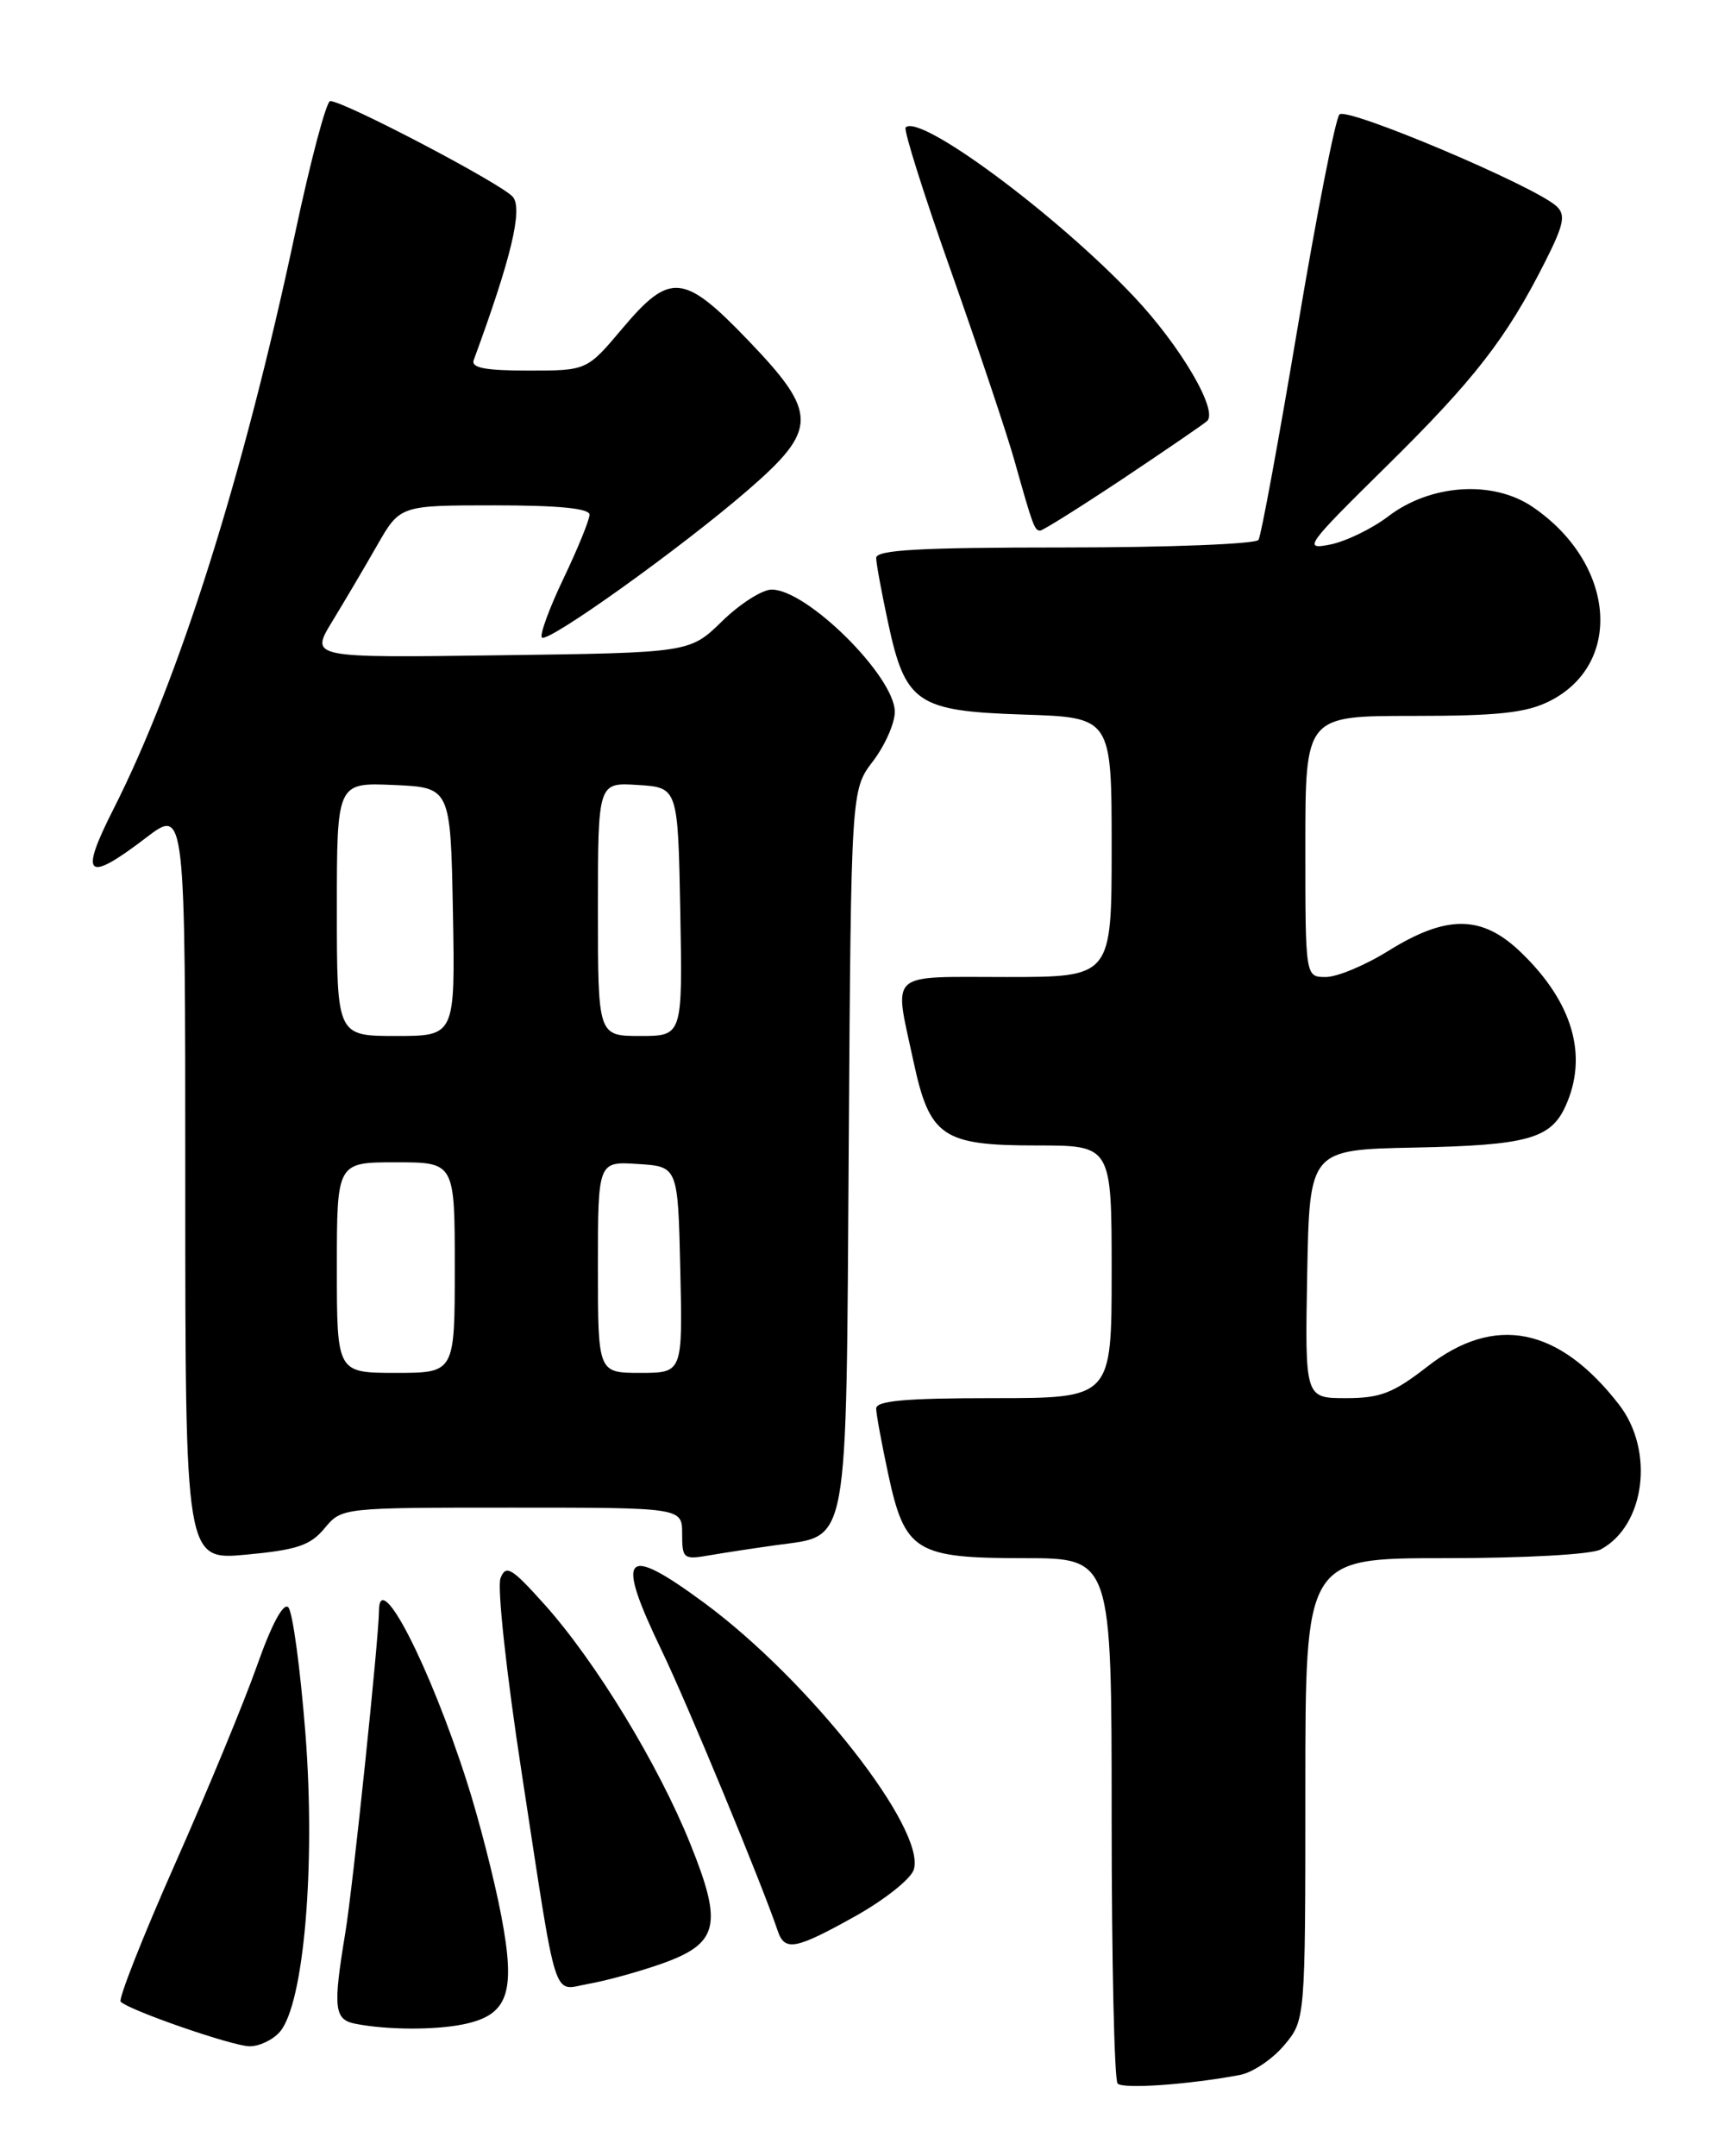 <?xml version="1.0" encoding="UTF-8" standalone="no"?>
<!DOCTYPE svg PUBLIC "-//W3C//DTD SVG 1.1//EN" "http://www.w3.org/Graphics/SVG/1.1/DTD/svg11.dtd" >
<svg xmlns="http://www.w3.org/2000/svg" xmlns:xlink="http://www.w3.org/1999/xlink" version="1.1" viewBox="0 0 204 256">
 <g >
 <path fill="currentColor"
d=" M 147.22 246.36 C 148.72 246.08 151.08 244.50 152.47 242.85 C 155.00 239.85 155.00 239.85 155.00 212.42 C 155.00 185.00 155.00 185.00 171.57 185.00 C 181.02 185.00 188.96 184.56 190.06 183.97 C 195.35 181.14 196.48 172.24 192.25 166.77 C 185.09 157.53 177.48 156.02 169.49 162.25 C 165.43 165.41 163.91 166.00 159.81 166.00 C 154.95 166.00 154.95 166.00 155.22 151.25 C 155.50 136.50 155.50 136.50 168.00 136.25 C 181.32 135.98 184.13 135.21 185.89 131.34 C 188.61 125.36 186.77 119.00 180.58 113.05 C 175.97 108.62 171.80 108.58 164.85 112.90 C 162.11 114.61 158.77 116.00 157.43 116.00 C 155.00 116.00 155.00 116.00 155.00 100.50 C 155.00 85.00 155.00 85.00 167.75 85.00 C 177.89 85.00 181.21 84.64 183.99 83.25 C 192.83 78.81 191.79 66.85 181.98 60.18 C 177.27 56.98 169.87 57.47 164.84 61.31 C 162.91 62.78 159.80 64.29 157.92 64.66 C 154.70 65.30 155.09 64.76 164.57 55.42 C 175.05 45.10 178.87 40.19 183.45 31.12 C 185.70 26.67 185.94 25.52 184.83 24.49 C 182.28 22.11 159.94 12.66 159.05 13.59 C 158.57 14.09 156.34 25.46 154.09 38.85 C 151.84 52.24 149.75 63.60 149.44 64.10 C 149.13 64.59 138.78 65.00 126.44 65.00 C 109.14 65.00 104.01 65.29 104.04 66.25 C 104.05 66.94 104.69 70.37 105.44 73.87 C 107.50 83.50 108.86 84.43 121.53 84.84 C 132.00 85.18 132.00 85.18 132.00 100.59 C 132.00 116.00 132.00 116.00 119.50 116.00 C 105.23 116.00 106.14 115.17 108.46 125.98 C 110.39 134.98 111.88 136.00 123.11 136.00 C 132.00 136.00 132.00 136.00 132.00 151.00 C 132.00 166.00 132.00 166.00 118.00 166.00 C 107.45 166.00 104.01 166.31 104.04 167.25 C 104.05 167.94 104.70 171.42 105.46 174.98 C 107.44 184.22 108.70 185.00 121.61 185.00 C 132.00 185.00 132.00 185.00 132.00 215.83 C 132.00 232.79 132.32 246.99 132.71 247.38 C 133.38 248.05 141.15 247.50 147.22 246.36 Z  M 33.22 241.25 C 36.08 237.97 37.49 221.55 36.27 205.85 C 35.66 198.11 34.75 191.35 34.23 190.83 C 33.65 190.25 32.25 192.85 30.54 197.70 C 29.03 201.99 24.64 212.61 20.78 221.31 C 16.93 230.00 14.03 237.36 14.33 237.66 C 15.36 238.69 27.50 242.90 29.60 242.95 C 30.75 242.98 32.38 242.21 33.22 241.25 Z  M 54.94 240.36 C 60.35 239.28 61.28 236.66 59.52 227.45 C 58.70 223.13 56.86 215.97 55.44 211.55 C 51.01 197.72 45.01 186.05 45.00 191.25 C 44.99 194.45 41.89 224.17 41.00 229.50 C 39.52 238.47 39.67 239.80 42.25 240.29 C 45.97 241.01 51.55 241.04 54.94 240.36 Z  M 78.37 233.22 C 85.35 230.78 85.89 228.64 81.96 218.90 C 78.17 209.49 70.72 197.26 64.66 190.50 C 60.74 186.13 60.08 185.73 59.43 187.38 C 59.02 188.42 60.13 198.68 61.93 210.38 C 66.26 238.62 65.53 236.30 69.88 235.54 C 71.87 235.20 75.69 234.15 78.37 233.22 Z  M 101.59 227.49 C 105.05 225.55 108.16 223.08 108.50 221.99 C 110.01 217.23 96.12 199.53 83.64 190.32 C 74.04 183.24 73.01 184.42 78.60 196.03 C 81.66 202.39 90.47 223.67 92.35 229.25 C 93.18 231.72 94.46 231.47 101.59 227.49 Z  M 38.54 181.45 C 40.58 179.00 40.58 179.00 60.79 179.00 C 81.00 179.00 81.00 179.00 81.00 182.11 C 81.00 185.07 81.16 185.20 84.25 184.66 C 86.04 184.35 89.61 183.81 92.19 183.45 C 100.89 182.23 100.46 184.59 100.78 136.29 C 101.06 93.78 101.06 93.78 103.66 90.38 C 105.08 88.51 106.25 85.88 106.25 84.52 C 106.25 80.33 95.85 70.00 91.63 70.00 C 90.51 70.00 87.86 71.69 85.75 73.75 C 81.91 77.50 81.91 77.50 59.37 77.80 C 36.82 78.11 36.82 78.11 39.44 73.80 C 40.88 71.44 43.29 67.36 44.78 64.75 C 47.50 60.00 47.50 60.00 58.75 60.00 C 66.31 60.00 70.00 60.36 70.00 61.11 C 70.00 61.72 68.61 65.13 66.91 68.69 C 65.21 72.24 64.06 75.40 64.35 75.69 C 65.05 76.38 80.78 65.13 88.75 58.24 C 97.16 50.96 97.17 49.09 88.84 40.41 C 81.18 32.43 79.57 32.28 73.90 39.00 C 69.69 44.00 69.69 44.00 62.74 44.00 C 57.60 44.00 55.91 43.67 56.25 42.75 C 60.69 30.69 62.10 24.82 60.90 23.38 C 59.63 21.85 40.85 12.00 39.21 12.00 C 38.75 12.00 36.87 19.09 35.03 27.75 C 28.91 56.47 21.29 80.62 13.48 96.05 C 9.38 104.13 10.24 104.89 17.36 99.45 C 22.00 95.91 22.00 95.91 22.00 140.58 C 22.00 185.26 22.00 185.26 29.25 184.58 C 35.26 184.02 36.85 183.49 38.54 181.45 Z  M 133.29 56.87 C 138.35 53.49 142.87 50.40 143.33 49.99 C 144.69 48.76 140.15 41.04 134.64 35.21 C 125.43 25.46 109.22 13.45 107.54 15.13 C 107.27 15.39 109.70 23.10 112.94 32.24 C 116.17 41.39 119.56 51.49 120.46 54.69 C 122.64 62.44 122.84 63.00 123.51 63.00 C 123.82 63.00 128.22 60.24 133.29 56.87 Z  M 40.00 150.50 C 40.00 138.00 40.00 138.00 47.00 138.00 C 54.00 138.00 54.00 138.00 54.00 150.50 C 54.00 163.00 54.00 163.00 47.00 163.00 C 40.00 163.00 40.00 163.00 40.00 150.50 Z  M 71.00 150.45 C 71.00 137.89 71.00 137.89 75.75 138.20 C 80.50 138.50 80.50 138.50 80.78 150.75 C 81.06 163.00 81.06 163.00 76.03 163.00 C 71.00 163.00 71.00 163.00 71.00 150.45 Z  M 40.00 107.95 C 40.00 92.91 40.00 92.91 46.75 93.20 C 53.50 93.50 53.50 93.50 53.78 108.25 C 54.05 123.00 54.05 123.00 47.03 123.00 C 40.00 123.00 40.00 123.00 40.00 107.95 Z  M 71.00 107.95 C 71.00 92.89 71.00 92.89 75.75 93.20 C 80.50 93.50 80.50 93.50 80.78 108.25 C 81.05 123.00 81.05 123.00 76.03 123.00 C 71.00 123.00 71.00 123.00 71.00 107.95 Z "/>
</g>
</svg>